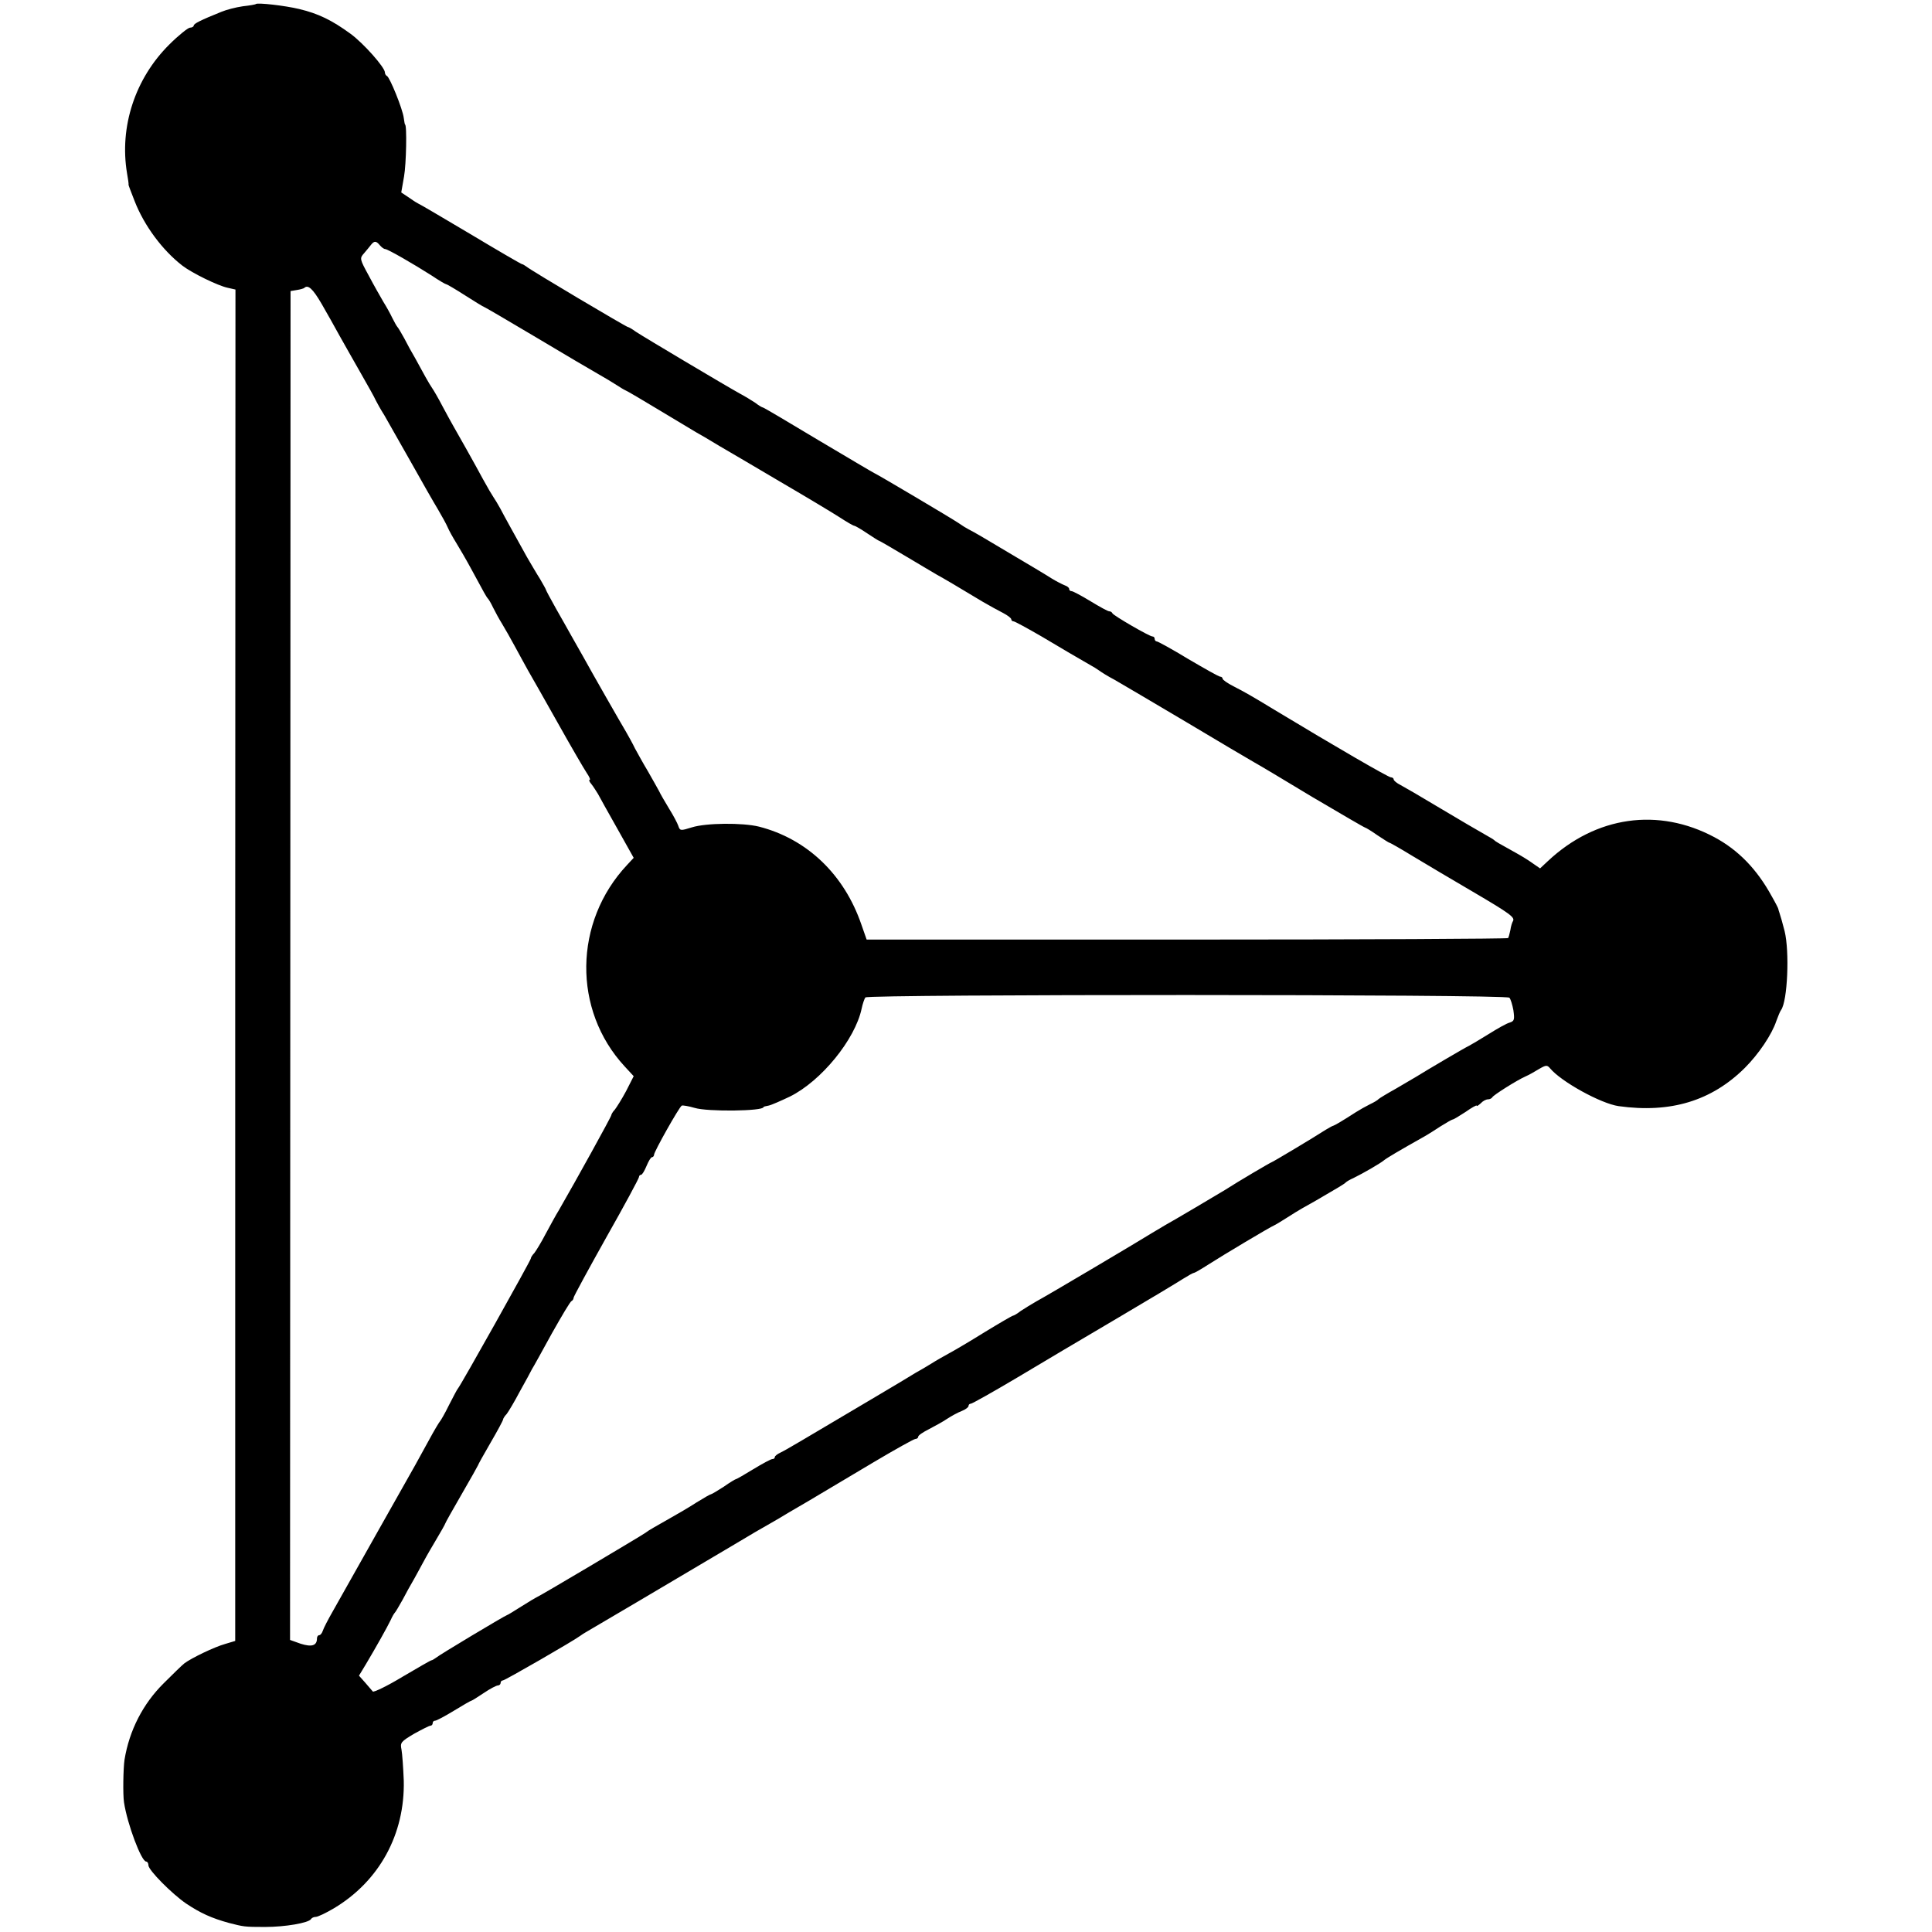 <?xml version="1.0" standalone="no"?>
<!DOCTYPE svg PUBLIC "-//W3C//DTD SVG 20010904//EN"
 "http://www.w3.org/TR/2001/REC-SVG-20010904/DTD/svg10.dtd">
<svg version="1.0" xmlns="http://www.w3.org/2000/svg"
 width="768pt" height="768pt" viewBox="0 0 768 768"
 preserveAspectRatio="xMidYMid meet">
<g transform="translate(0,768) scale(0.1,-0.1)"
fill="#000000" stroke="none">
<path d="M1017 7664 c-1 -2 -25 -6 -52 -9 -28 -4 -66 -14 -85 -22 -82 -33
-110 -47 -110 -55 0 -4 -7 -8 -15 -8 -7 0 -45 -30 -82 -67 -136 -135 -199
-327 -168 -512 4 -22 7 -43 6 -46 0 -2 11 -31 24 -64 38 -98 111 -196 190
-257 39 -30 142 -80 180 -88 l31 -7 -1 -2686 0 -2686 -40 -12 c-43 -12 -134
-56 -162 -77 -9 -7 -46 -43 -82 -79 -83 -82 -137 -188 -156 -304 -5 -33 -7
-139 -2 -170 13 -86 69 -235 88 -235 5 0 9 -7 9 -15 0 -19 93 -113 150 -152
57 -38 101 -58 170 -77 59 -15 61 -16 143 -16 81 0 173 16 183 31 3 5 11 9 19
9 8 0 40 15 72 34 181 108 283 295 278 508 -2 51 -6 107 -9 123 -6 28 -2 32
50 63 31 17 60 32 65 32 5 0 9 5 9 10 0 6 4 10 10 10 5 0 39 18 75 40 36 22
67 40 70 40 2 0 24 14 48 30 25 17 50 30 56 30 6 0 11 5 11 10 0 6 4 10 9 10
8 0 282 158 307 177 5 4 19 13 30 19 14 8 345 203 464 274 8 5 62 37 120 71
58 35 118 70 133 78 16 9 36 21 45 26 9 6 62 37 117 69 55 33 170 101 257 153
86 51 161 93 167 93 6 0 11 4 11 9 0 5 19 18 43 30 23 12 56 30 72 41 17 11
42 25 58 31 15 6 27 15 27 20 0 5 4 9 9 9 5 0 87 46 183 103 95 57 274 163
398 236 124 73 242 144 262 157 21 13 40 24 44 24 3 0 29 15 57 33 59 38 247
150 262 156 5 2 28 16 50 30 22 14 49 31 60 37 11 6 36 20 55 31 86 50 115 67
120 73 3 3 16 11 30 17 39 19 108 59 122 71 11 9 58 37 163 96 11 6 39 24 62
39 24 15 45 27 48 27 4 0 26 14 51 30 24 17 44 28 44 25 0 -4 7 1 16 9 8 9 21
16 29 16 7 0 15 4 17 8 3 8 98 68 132 83 12 5 35 18 53 29 29 17 33 17 45 3
44 -53 202 -140 272 -150 207 -29 370 21 502 152 55 55 107 132 125 186 7 19
15 39 19 44 26 36 34 233 14 314 -8 31 -17 63 -20 71 -3 8 -5 16 -5 17 0 2
-11 24 -26 50 -59 108 -133 184 -228 235 -223 119 -471 84 -662 -95 l-31 -29
-29 20 c-15 11 -44 29 -64 40 -76 42 -84 47 -89 52 -3 3 -16 11 -29 18 -51 29
-90 52 -201 118 -63 38 -127 75 -142 83 -16 8 -28 18 -28 23 0 4 -5 8 -11 8
-10 0 -219 121 -464 269 -94 57 -117 70 -162 93 -24 12 -43 26 -43 30 0 4 -4
8 -9 8 -6 0 -62 32 -127 70 -64 39 -121 70 -125 70 -5 0 -9 5 -9 10 0 6 -4 10
-9 10 -12 0 -155 83 -159 92 -2 5 -8 8 -13 8 -5 0 -38 18 -74 40 -36 22 -70
40 -75 40 -6 0 -10 4 -10 9 0 5 -8 11 -17 14 -10 4 -34 16 -55 29 -20 13 -82
50 -138 83 -56 33 -118 70 -138 82 -20 12 -44 25 -52 29 -8 4 -26 15 -40 25
-28 19 -320 192 -334 198 -5 2 -106 62 -224 132 -118 71 -216 129 -219 129 -3
0 -17 8 -31 19 -15 10 -43 27 -62 37 -56 31 -382 225 -412 245 -15 11 -29 19
-32 19 -6 0 -389 227 -403 240 -7 5 -15 10 -18 10 -3 0 -96 54 -206 120 -111
66 -203 120 -205 120 -1 0 -18 10 -36 23 l-33 22 11 63 c9 49 12 207 4 207 -1
0 -3 12 -5 26 -4 35 -56 163 -67 167 -4 2 -8 8 -8 14 0 20 -85 116 -137 154
-74 54 -128 80 -203 98 -58 14 -166 26 -173 20z m493 -959 c7 -8 16 -15 21
-15 10 0 114 -60 186 -106 28 -19 54 -34 57 -34 3 0 37 -20 76 -45 39 -25 72
-45 74 -45 2 0 96 -55 207 -121 112 -67 224 -133 249 -147 25 -14 56 -33 70
-42 14 -9 30 -19 35 -21 6 -2 69 -39 140 -82 72 -43 137 -82 145 -87 8 -4 49
-28 90 -53 41 -24 154 -90 250 -147 96 -56 199 -118 227 -136 29 -19 55 -34
59 -34 3 0 26 -13 51 -30 24 -16 46 -30 48 -30 2 0 50 -28 107 -62 56 -34 112
-66 123 -73 19 -10 87 -50 183 -108 26 -15 62 -35 80 -44 17 -9 32 -20 32 -25
0 -4 4 -8 9 -8 5 0 56 -28 113 -61 97 -58 132 -78 189 -111 13 -7 31 -18 39
-24 8 -6 35 -23 60 -36 25 -14 153 -90 285 -168 132 -79 254 -151 270 -160 17
-9 122 -72 233 -139 112 -66 206 -121 209 -121 2 0 24 -13 48 -30 24 -16 46
-30 48 -30 3 0 45 -24 94 -54 48 -29 156 -93 238 -141 150 -88 168 -102 159
-117 -3 -5 -8 -20 -10 -35 -3 -15 -7 -29 -9 -32 -2 -3 -576 -6 -1277 -6
l-1273 0 -21 60 c-68 198 -215 340 -407 389 -65 16 -210 15 -267 -3 -45 -14
-47 -14 -54 7 -3 9 -19 40 -36 67 -17 28 -35 59 -40 70 -6 11 -26 47 -45 80
-20 33 -42 74 -51 90 -8 17 -24 46 -35 65 -25 42 -137 238 -171 300 -14 25
-35 62 -47 83 -12 21 -39 70 -61 108 -22 39 -40 73 -40 75 0 2 -11 21 -23 42
-13 20 -36 60 -52 87 -53 96 -89 160 -106 193 -10 18 -22 38 -27 45 -5 7 -24
39 -42 72 -31 58 -102 184 -120 215 -5 8 -23 42 -41 75 -17 33 -36 65 -41 72
-5 7 -17 27 -27 45 -10 18 -28 51 -40 73 -13 22 -33 58 -44 80 -12 22 -24 42
-27 45 -3 3 -12 19 -20 35 -8 17 -24 46 -36 65 -11 19 -38 66 -58 104 -36 66
-37 69 -19 89 10 12 23 27 28 34 13 16 20 16 35 -2z m-232 -232 c22 -38 54
-95 72 -128 18 -33 57 -100 85 -150 28 -49 55 -97 58 -105 4 -8 19 -36 35 -61
15 -26 62 -109 105 -185 43 -77 91 -161 108 -189 16 -27 34 -60 39 -72 5 -12
20 -39 33 -60 13 -21 41 -69 62 -108 21 -38 43 -79 49 -90 6 -11 13 -22 16
-25 3 -3 12 -18 20 -35 8 -16 24 -46 36 -65 12 -20 35 -60 51 -90 16 -30 40
-73 52 -95 13 -22 66 -116 119 -210 52 -93 104 -182 114 -197 11 -16 16 -28
12 -28 -4 0 -1 -8 7 -17 8 -10 19 -28 26 -39 6 -12 41 -74 77 -138 l65 -116
-26 -28 c-213 -227 -217 -577 -10 -801 l36 -39 -30 -59 c-17 -32 -38 -65 -45
-74 -8 -8 -14 -19 -14 -22 0 -6 -141 -261 -208 -377 -12 -19 -35 -62 -53 -95
-17 -33 -38 -67 -45 -76 -8 -8 -14 -18 -14 -22 0 -7 -281 -509 -290 -517 -3
-3 -18 -32 -35 -65 -16 -33 -33 -62 -36 -65 -3 -3 -23 -36 -44 -75 -21 -38
-46 -83 -55 -100 -19 -33 -274 -486 -327 -580 -19 -33 -37 -68 -40 -78 -3 -9
-9 -17 -14 -17 -5 0 -9 -6 -9 -13 0 -29 -21 -35 -65 -21 l-42 15 1 2681 1
2681 24 4 c14 2 27 6 30 8 15 15 34 -2 69 -62z m4722 -2759 c5 -5 12 -28 16
-50 5 -37 4 -43 -15 -49 -12 -3 -49 -24 -84 -46 -34 -21 -69 -42 -77 -46 -14
-6 -175 -101 -210 -123 -8 -5 -44 -26 -80 -47 -36 -20 -67 -39 -70 -42 -3 -4
-18 -13 -35 -21 -16 -8 -41 -22 -55 -31 -51 -33 -85 -53 -90 -54 -3 0 -16 -8
-30 -16 -51 -33 -212 -129 -215 -129 -3 0 -134 -77 -185 -110 -28 -17 -210
-125 -238 -140 -15 -9 -38 -23 -52 -31 -41 -26 -422 -252 -460 -272 -19 -11
-47 -28 -62 -38 -14 -11 -28 -19 -31 -19 -3 0 -53 -29 -112 -65 -58 -36 -122
-74 -143 -85 -20 -11 -52 -29 -69 -40 -18 -11 -46 -28 -63 -37 -16 -10 -89
-54 -162 -97 -307 -182 -354 -210 -375 -220 -13 -6 -23 -14 -23 -18 0 -5 -4
-8 -10 -8 -5 0 -39 -18 -75 -40 -36 -22 -67 -40 -70 -40 -2 0 -24 -13 -48 -30
-25 -16 -48 -30 -51 -30 -3 0 -29 -15 -58 -33 -29 -19 -74 -45 -99 -59 -67
-38 -92 -52 -103 -61 -15 -11 -429 -257 -434 -257 -1 0 -28 -16 -58 -35 -30
-19 -56 -35 -58 -35 -5 0 -271 -159 -283 -170 -7 -5 -15 -10 -18 -10 -3 0 -55
-30 -116 -66 -61 -37 -114 -62 -117 -58 -4 5 -18 21 -31 36 l-24 27 29 48 c38
64 82 142 97 173 6 14 14 27 17 30 3 3 16 25 30 50 13 25 34 63 47 85 12 22
26 47 30 55 4 8 26 48 50 88 24 40 43 74 43 76 0 2 29 54 65 116 36 62 65 114
65 115 0 2 22 42 50 90 28 48 50 89 50 93 0 3 6 13 14 21 7 9 31 49 52 89 22
39 44 80 49 90 6 9 41 73 79 142 39 69 73 127 78 128 4 2 8 8 8 13 0 5 59 113
130 240 72 127 130 235 130 240 0 5 4 9 8 9 5 0 14 16 22 35 8 19 17 35 22 35
4 0 8 5 8 10 0 12 99 188 110 195 3 2 27 -2 51 -9 51 -16 274 -13 274 3 0 2 9
4 20 6 11 2 49 19 85 36 125 62 259 227 285 349 4 19 11 40 15 45 11 13 2546
13 2560 -1z"/>
</g>
</svg>
